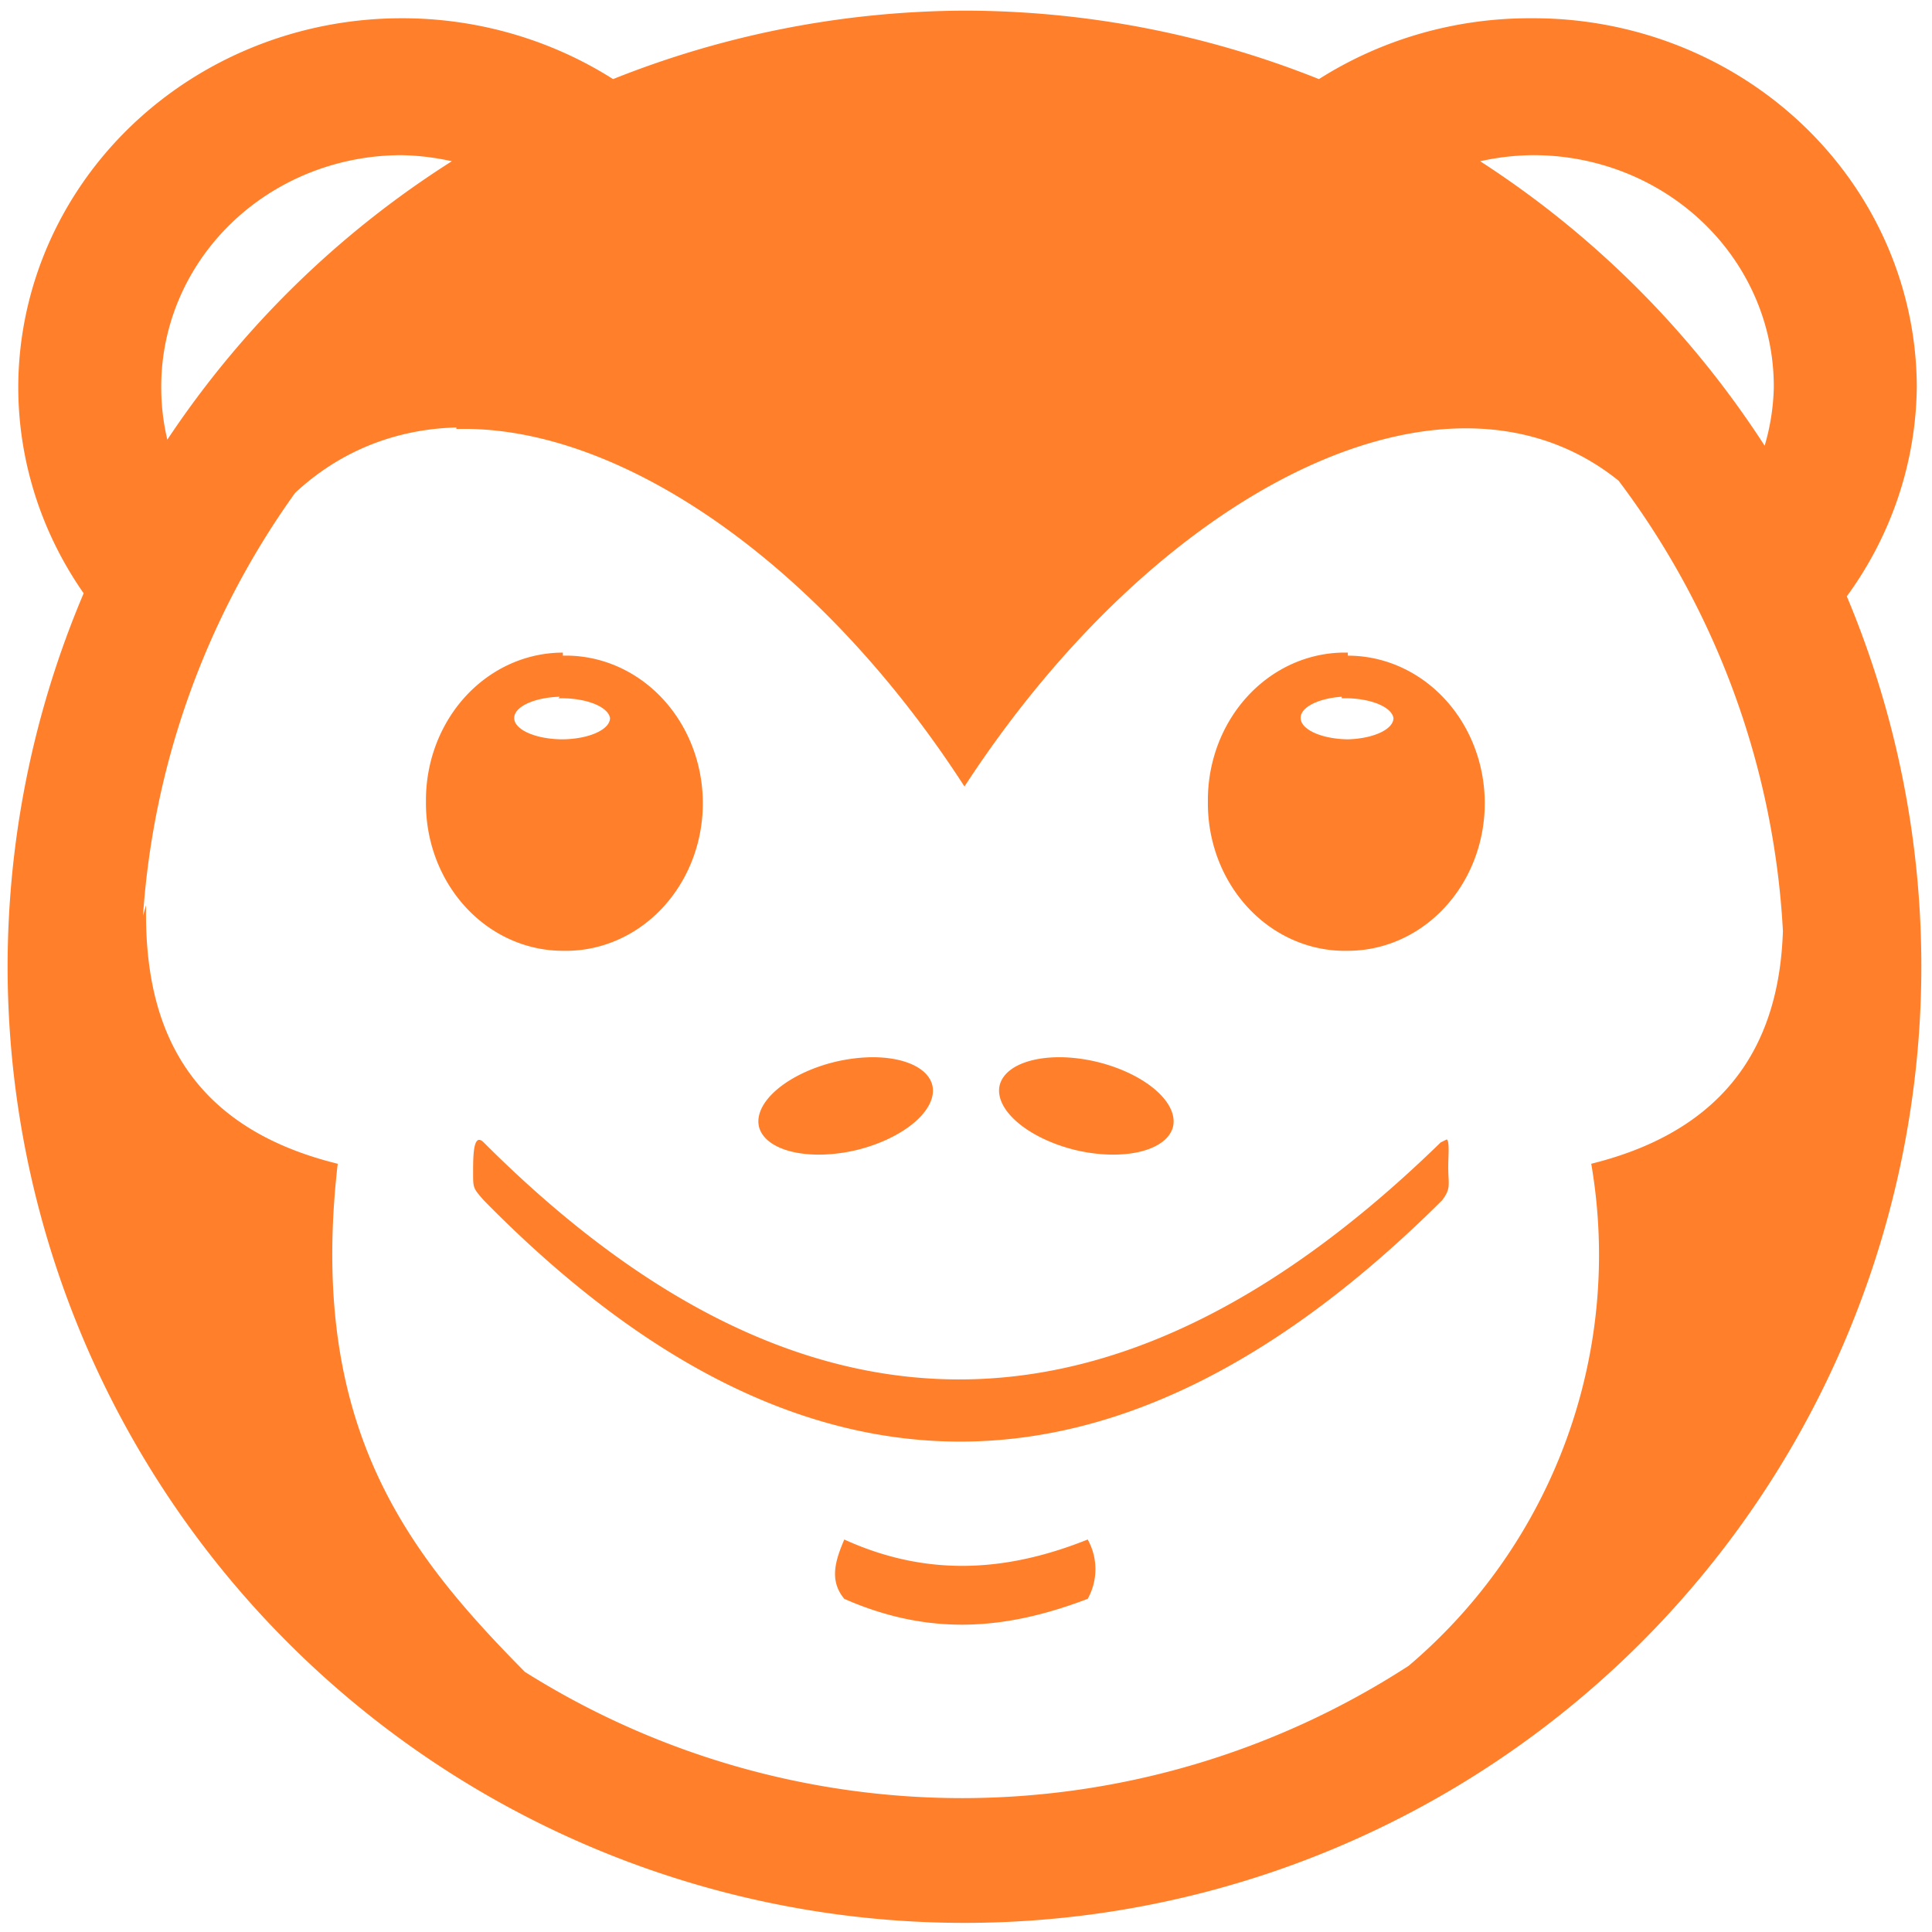 <?xml version="1.0" encoding="UTF-8" standalone="no"?>
<svg
   xmlns:dc="http://purl.org/dc/elements/1.1/"
   xmlns:cc="http://creativecommons.org/ns#"
   xmlns:rdf="http://www.w3.org/1999/02/22-rdf-syntax-ns#"
   xmlns:svg="http://www.w3.org/2000/svg"
   xmlns="http://www.w3.org/2000/svg"
   xmlns:sodipodi="http://sodipodi.sourceforge.net/DTD/sodipodi-0.dtd"
   xmlns:inkscape="http://www.inkscape.org/namespaces/inkscape"
   width="48"
   height="48"
   viewBox="0 0 12.7 12.7"
   version="1.1"
   id="svg4"
   sodipodi:docname="face-monkey.svg"
   inkscape:version="0.92.4 (5da689c313, 2019-01-14)">
  <defs
     id="defs8" />
  <sodipodi:namedview
     pagecolor="#ffffff"
     bordercolor="#666666"
     borderopacity="1"
     objecttolerance="10"
     gridtolerance="10"
     guidetolerance="10"
     inkscape:pageopacity="0"
     inkscape:pageshadow="2"
     inkscape:window-width="1087"
     inkscape:window-height="480"
     id="namedview6"
     showgrid="false"
     inkscape:zoom="4.9166667"
     inkscape:cx="2.1355932"
     inkscape:cy="24"
     inkscape:window-x="0"
     inkscape:window-y="25"
     inkscape:window-maximized="0"
     inkscape:current-layer="svg4" />
  <path
     d="M 6.34,0.07 A 6.29,6.29 0 0 0 4.03,0.52 2.52,2.43 0 0 0 2.64,0.12 2.52,2.43 0 0 0 0.12,2.55 2.52,2.43 0 0 0 0.55,3.9 6.29,6.29 0 0 0 0.05,6.36 6.29,6.29 0 0 0 6.35,12.64 6.29,6.29 0 0 0 12.63,6.35 6.29,6.29 0 0 0 12.14,3.92 2.52,2.43 0 0 0 12.6,2.54 2.52,2.43 0 0 0 10.07,0.12 2.52,2.43 0 0 0 8.67,0.52 6.29,6.29 0 0 0 6.35,0.07 Z m 3.73,0.95 A 1.58,1.52 0 0 1 11.66,2.55 1.58,1.52 0 0 1 11.6,2.93 6.29,6.29 0 0 0 9.73,1.06 1.58,1.52 0 0 1 10.07,1.02 Z m -7.43,0 A 1.58,1.52 0 0 1 2.97,1.06 6.29,6.29 0 0 0 1.1,2.89 1.58,1.52 0 0 1 1.06,2.55 1.58,1.52 0 0 1 2.64,1.02 Z M 3,2.82 C 4.07,2.79 5.39,3.7 6.34,5.17 7.61,3.22 9.51,2.25 10.64,3.16 a 5.4,5.4 0 0 1 1.08,2.96 C 11.7,6.72 11.47,7.4 10.46,7.65 a 3.54,3.54 0 0 1 -1.2,3.3 5.4,5.4 0 0 1 -2.93,0.87 5.4,5.4 0 0 1 -2.88,-0.83 C 2.69,10.22 2.02,9.39 2.22,7.65 1.12,7.38 0.95,6.6 0.96,5.95 L 0.94,6.02 a 5.4,5.4 0 0 1 1,-2.78 C 2.24,2.96 2.61,2.82 3,2.81 Z M 3.7,4.29 A 0.9,0.97 0 0 0 2.8,5.27 0.9,0.97 0 0 0 3.7,6.25 0.9,0.97 0 0 0 4.62,5.27 0.9,0.97 0 0 0 3.7,4.31 Z m 5.16,0 A 0.9,0.97 0 0 0 7.94,5.27 0.9,0.97 0 0 0 8.86,6.25 0.9,0.97 0 0 0 9.76,5.27 0.9,0.97 0 0 0 8.86,4.31 Z M 3.67,4.59 A 0.32,0.14 0 0 1 3.7,4.59 0.32,0.14 0 0 1 4.01,4.72 0.32,0.14 0 0 1 3.7,4.86 0.32,0.14 0 0 1 3.38,4.72 0.32,0.14 0 0 1 3.68,4.58 Z m 5.15,0 h 0.01 a 0.32,0.14 0 0 1 0.03,0 0.32,0.14 0 0 1 0.3,0.13 A 0.32,0.14 0 0 1 8.86,4.86 0.32,0.14 0 0 1 8.55,4.72 0.32,0.14 0 0 1 8.82,4.58 Z M 5.72,6.95 A 0.3,0.59 76.61 0 0 5.49,6.98 0.3,0.59 76.61 0 0 4.99,7.41 0.3,0.59 76.61 0 0 5.63,7.56 0.3,0.59 76.61 0 0 6.13,7.14 0.3,0.59 76.61 0 0 5.71,6.95 Z m 1.27,0 A 0.59,0.3 13.39 0 0 6.57,7.14 0.59,0.3 13.39 0 0 7.07,7.56 0.59,0.3 13.39 0 0 7.71,7.41 0.59,0.3 13.39 0 0 7.21,6.98 0.59,0.3 13.39 0 0 6.99,6.95 Z M 9.51,7.49 9.47,7.51 c -2,1.95 -4.09,2.2 -6.29,0 -0.07,-0.07 -0.07,0.09 -0.07,0.2 0,0.1 0,0.1 0.07,0.18 2.1,2.14 4.2,2.09 6.3,0 C 9.54,7.81 9.52,7.79 9.52,7.67 9.52,7.6 9.53,7.5 9.51,7.49 Z m -3.96,2.63 c -0.06,0.14 -0.1,0.27 0,0.39 0.59,0.26 1.1,0.19 1.6,0 a 0.4,0.4 0 0 0 0,-0.39 c -0.5,0.2 -1.03,0.26 -1.6,0 z"
     id="path2"
     inkscape:connector-curvature="0"
     style="fill:#ff7f2a" />
</svg>
